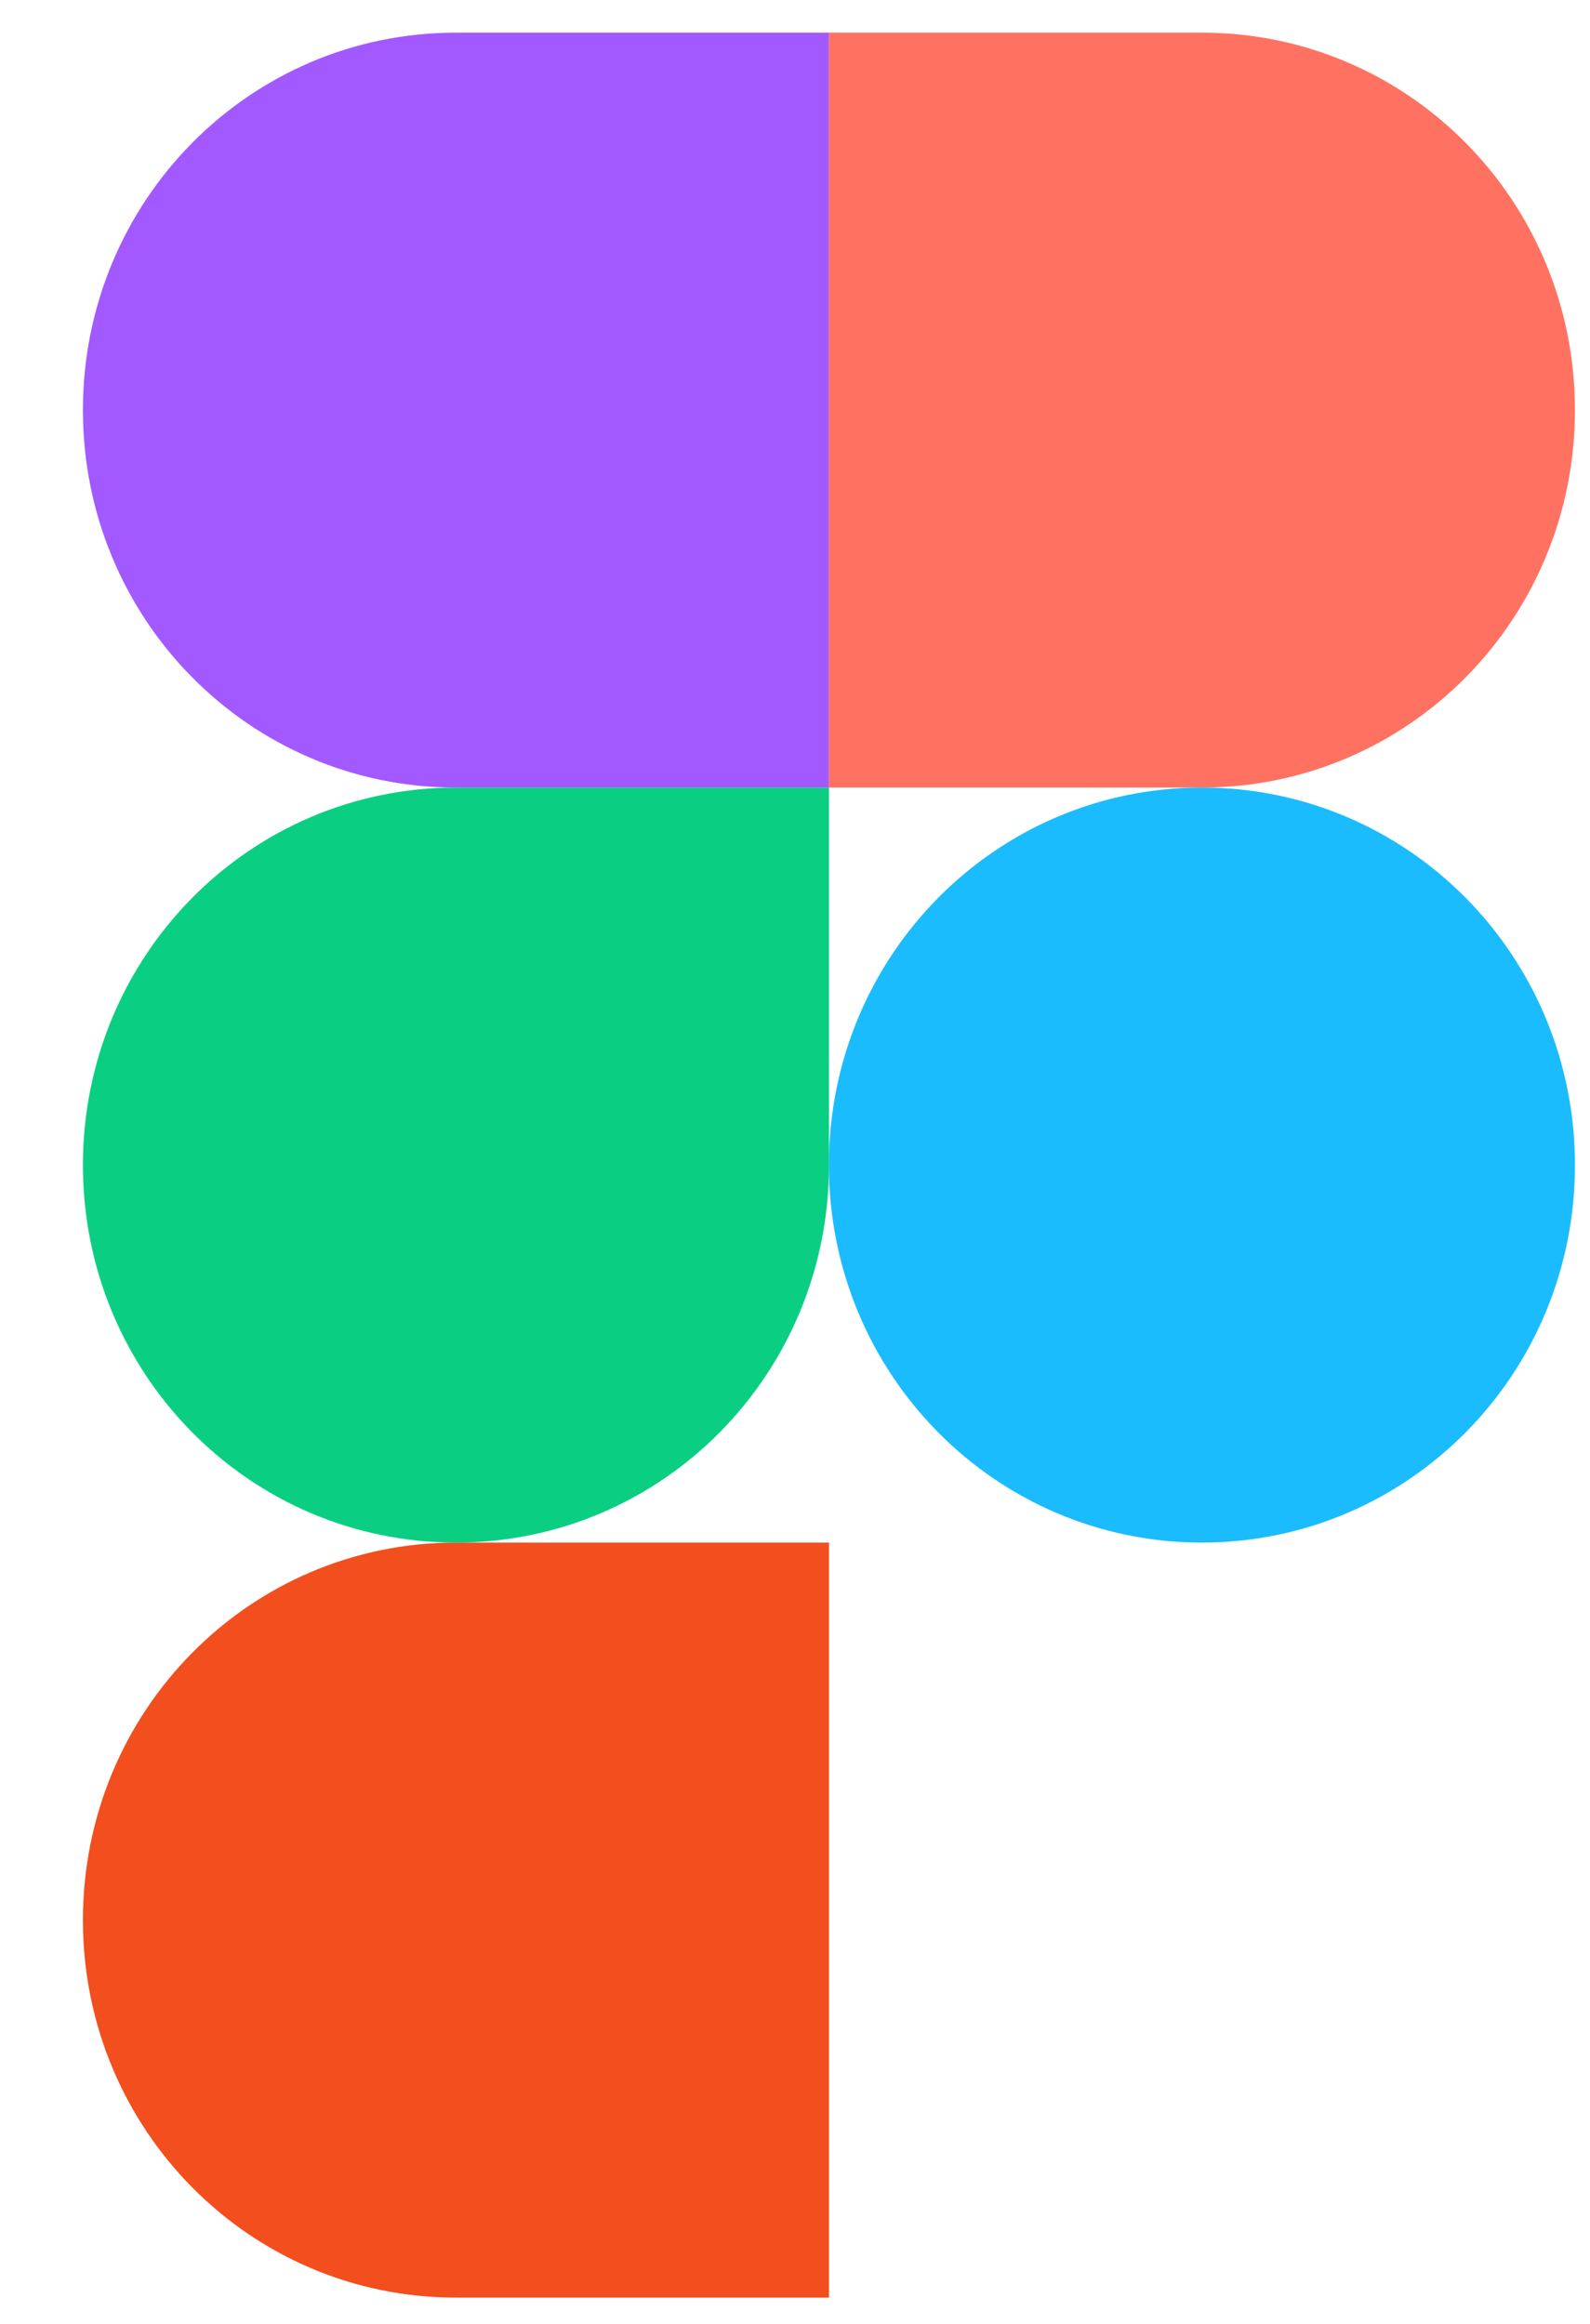 <svg width="13" height="19" viewBox="0 0 13 19" fill="none" xmlns="http://www.w3.org/2000/svg">
<path d="M3.728 12.612C5.416 12.612 6.778 11.234 6.778 9.526V6.439H3.728C2.04 6.439 0.678 7.818 0.678 9.526C0.678 11.234 2.04 12.612 3.728 12.612Z" fill="#0ACF83"/>
<path d="M0.678 3.353C0.678 1.645 2.04 0.267 3.728 0.267H6.778V6.439H3.728C2.04 6.439 0.678 5.061 0.678 3.353Z" fill="#A259FF"/>
<path d="M0.678 15.699C0.678 13.99 2.04 12.612 3.728 12.612H6.778V18.785H3.728C2.04 18.785 0.678 17.407 0.678 15.699Z" fill="#F24E1E"/>
<path d="M6.777 0.267H9.827C11.515 0.267 12.877 1.645 12.877 3.353C12.877 5.061 11.515 6.439 9.827 6.439H6.777V0.267Z" fill="#FF7262"/>
<path d="M12.877 9.526C12.877 11.234 11.515 12.612 9.827 12.612C8.139 12.612 6.777 11.234 6.777 9.526C6.777 7.818 8.139 6.439 9.827 6.439C11.515 6.439 12.877 7.818 12.877 9.526Z" fill="#1ABCFE"/>
</svg>

